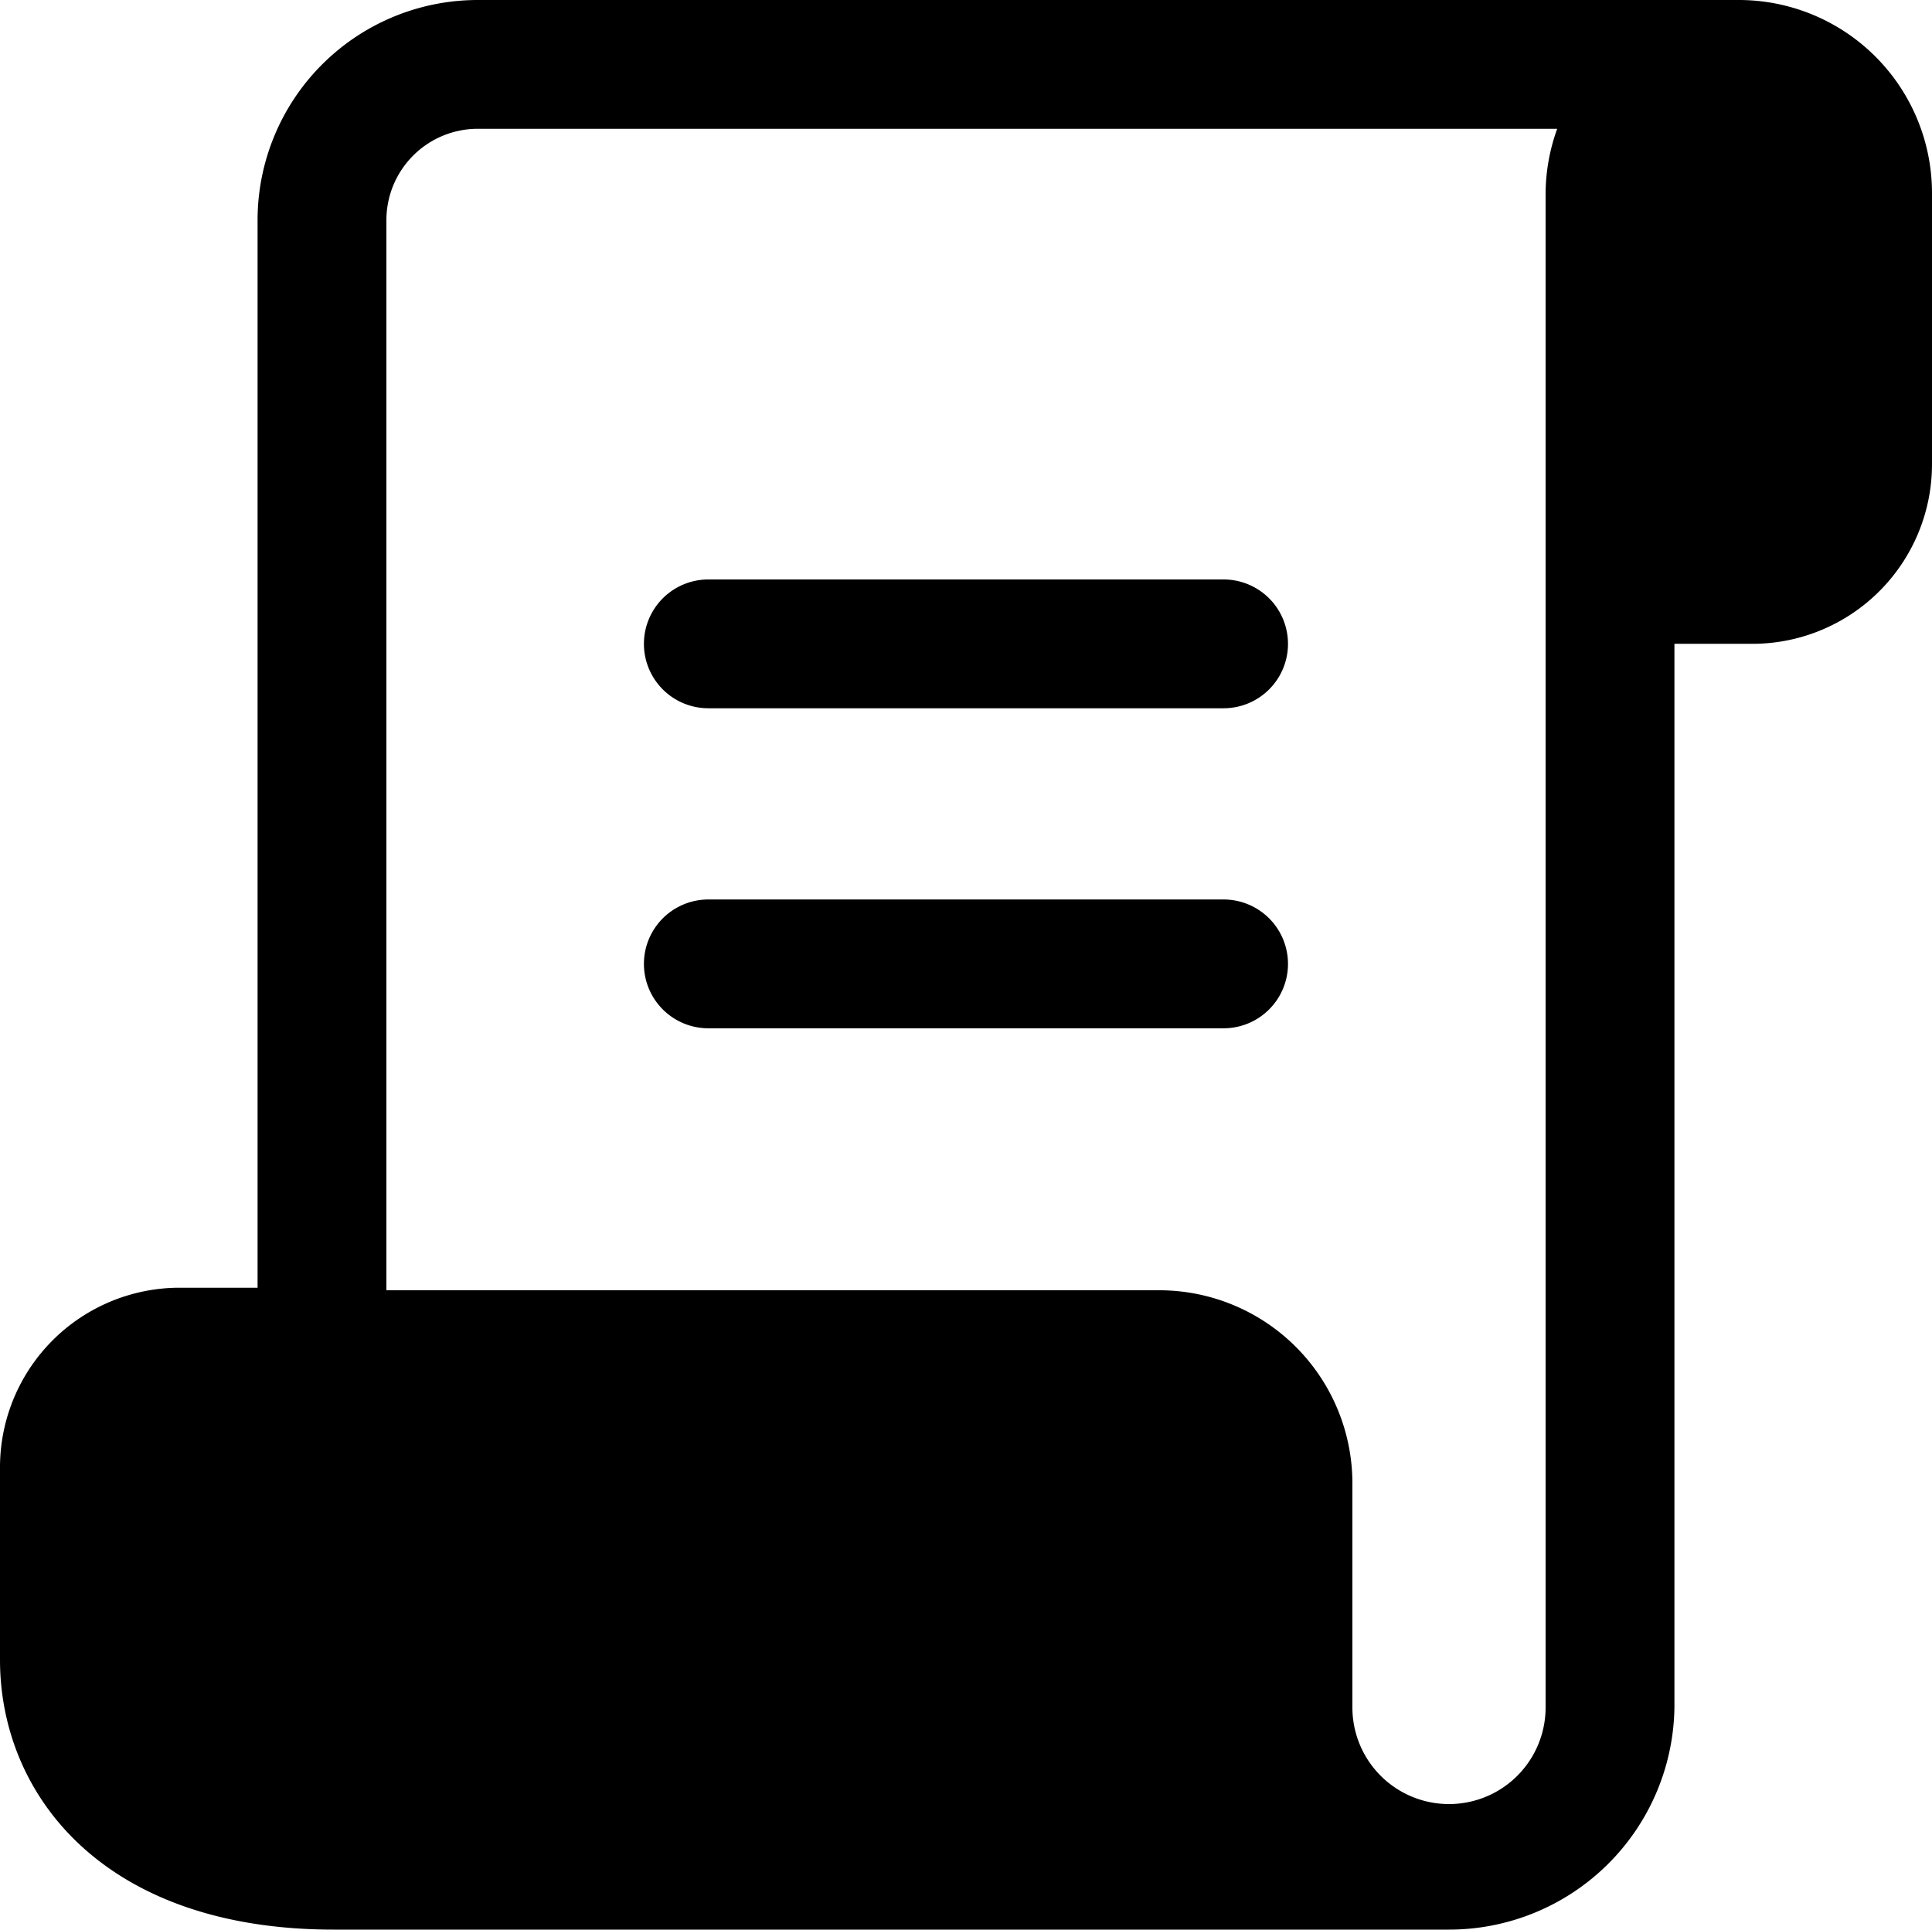 <svg xmlns="http://www.w3.org/2000/svg" width="22" height="21.978" viewBox="0 0 22 21.978">
  <g id="black-paper-long02" transform="translate(-1 -0.48)">
    <path id="패스_67" data-name="패스 67" d="M17.6,9.48H11.733a.733.733,0,1,0,0,1.467H17.6a.733.733,0,0,0,0-1.467Z" transform="translate(-2.667 -2.4)"/>
    <path id="패스_68" data-name="패스 68" d="M17.6,14.45H11.733a.733.733,0,0,0,0,1.467H17.6a.733.733,0,0,0,0-1.467Z" transform="translate(-2.667 -3.725)"/>
    <path id="패스_69" data-name="패스 69" d="M20.8.48H6.441A2.508,2.508,0,0,0,3.933,2.988V15.147H3.039A2.046,2.046,0,0,0,1,17.185v2.2c0,1.533,1.173,3.073,3.8,3.073H17.5a2.567,2.567,0,0,0,2.567-2.53V7.813h.895A2.046,2.046,0,0,0,23,5.767V2.68A2.2,2.2,0,0,0,20.8.48ZM18.6,17.347v2.581a1.1,1.1,0,0,1-2.2,0V17.376a2.2,2.2,0,0,0-2.2-2.2H5.4V2.988A1.041,1.041,0,0,1,6.441,1.947H18.732a2.2,2.2,0,0,0-.132.733Z" transform="translate(0 0)"/>
  </g>
</svg>
